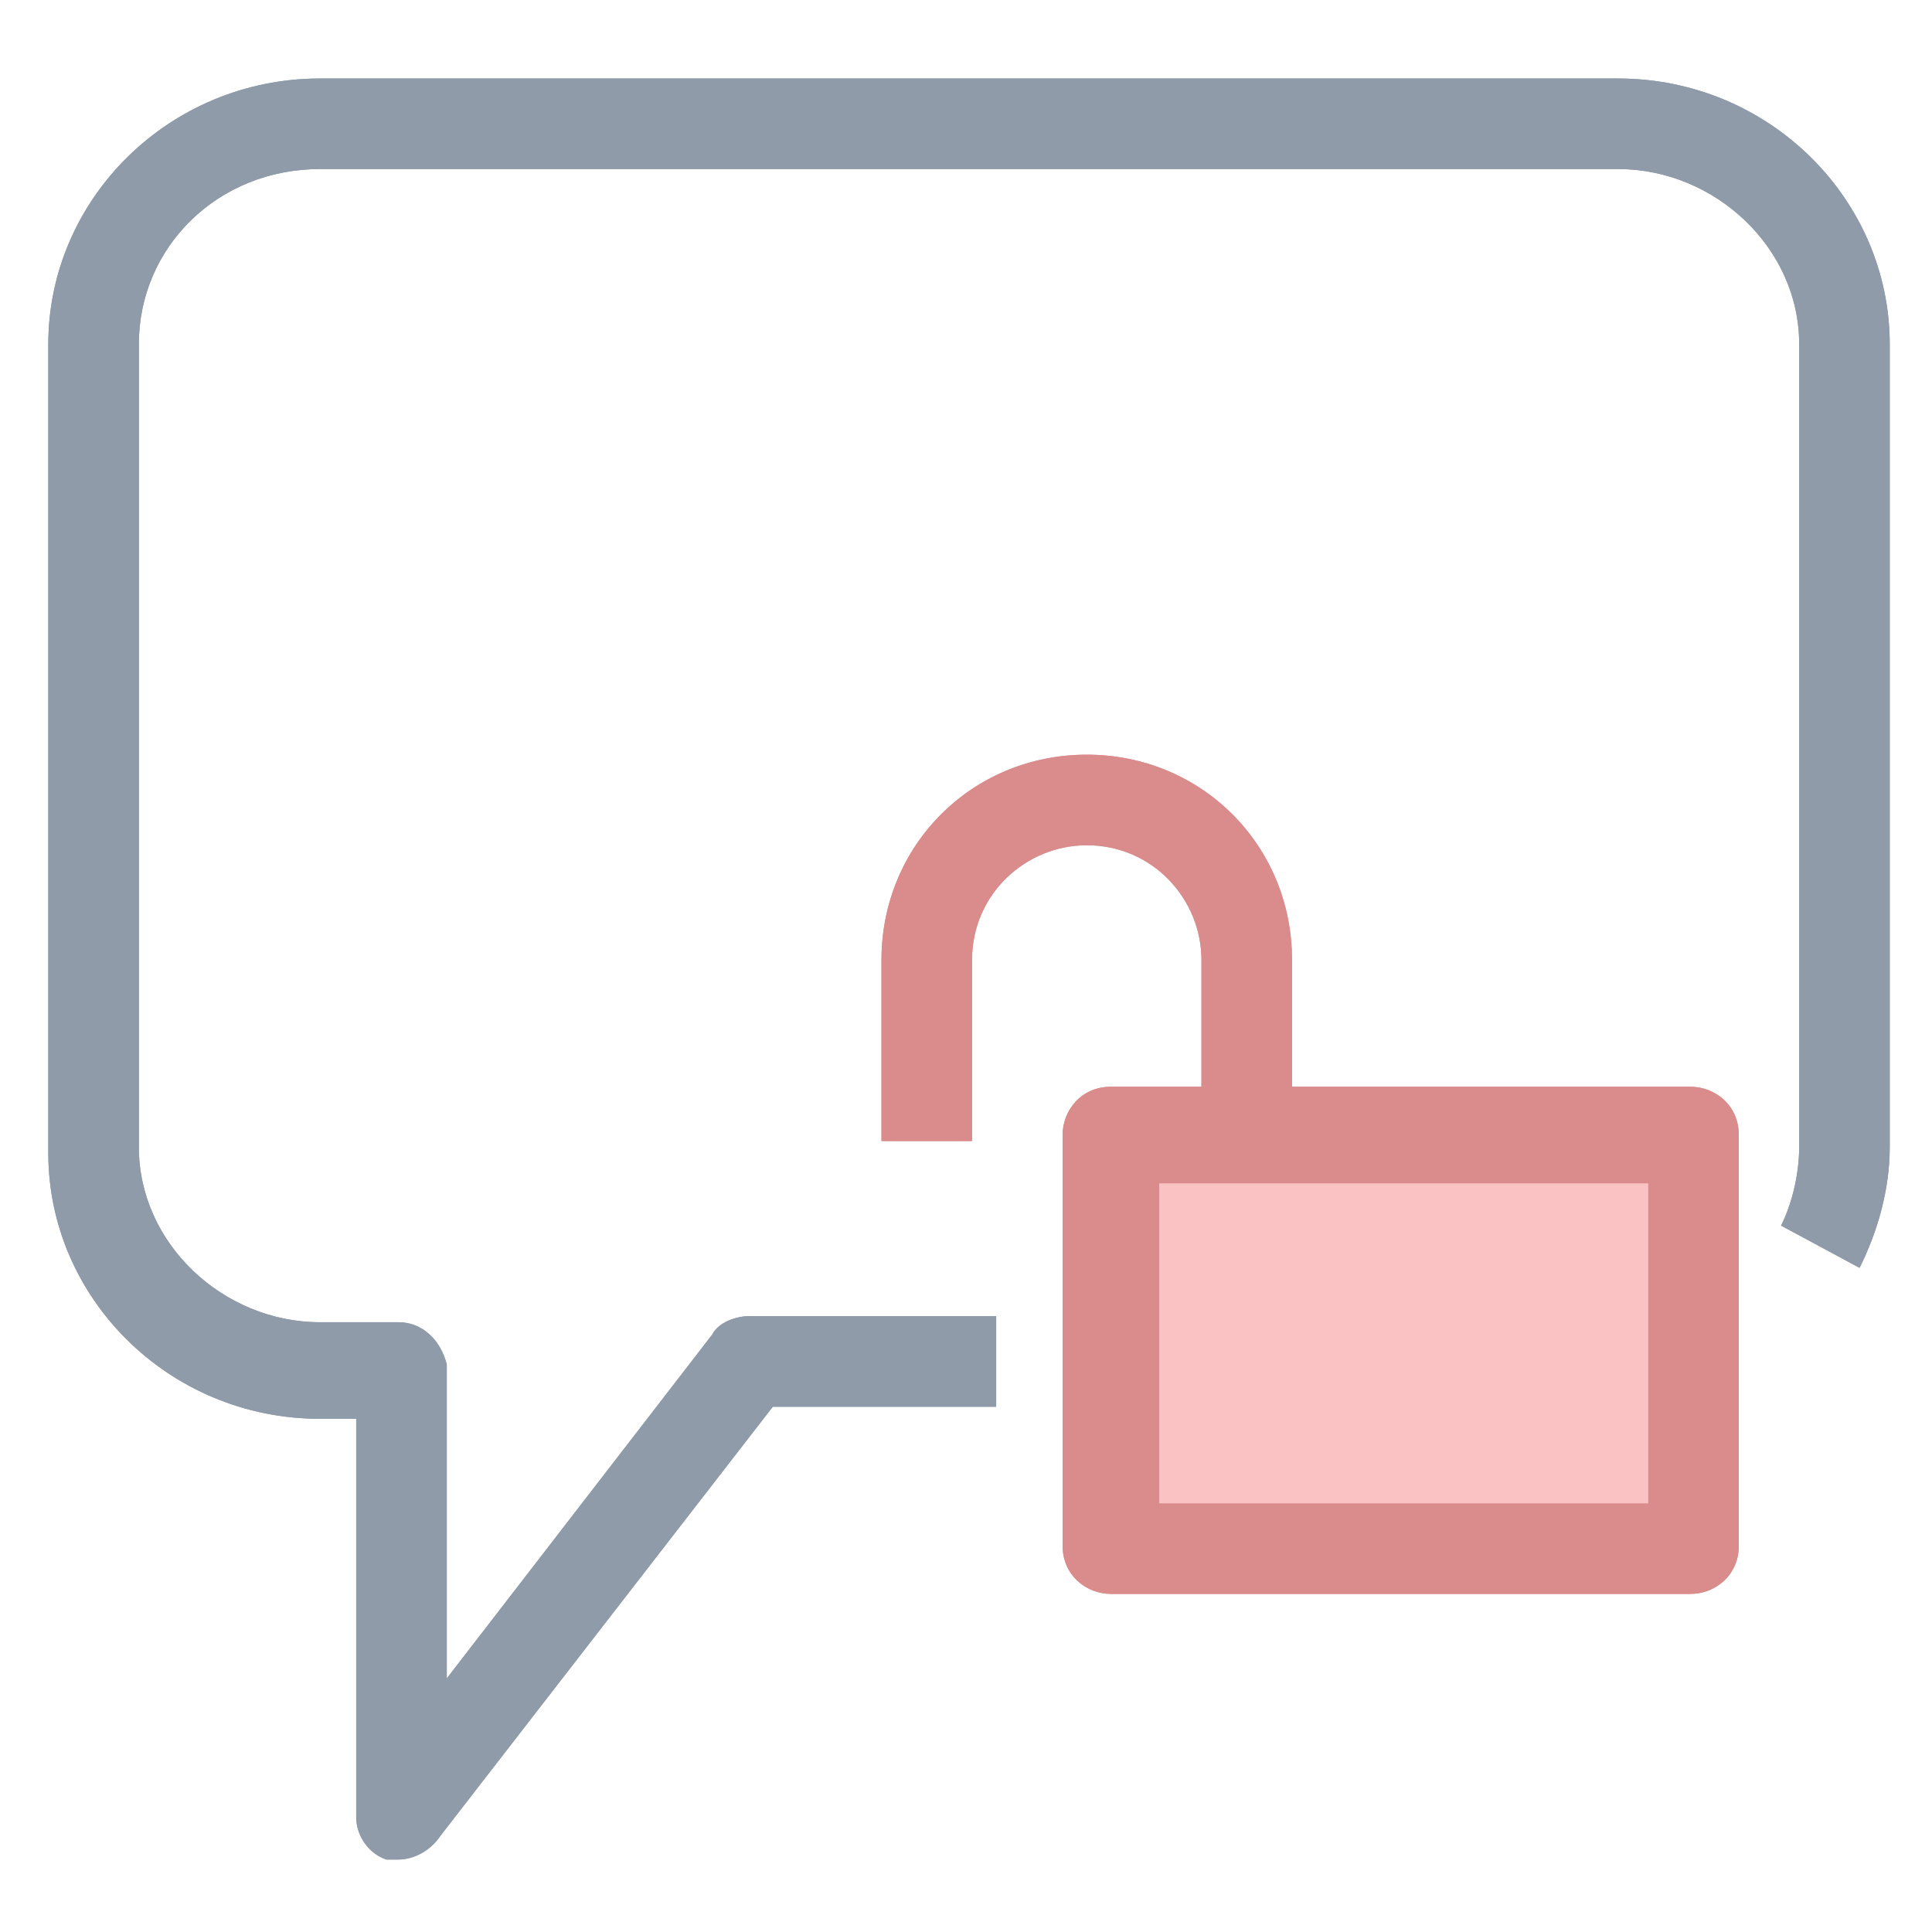 <?xml version="1.0" encoding="utf-8"?>
<!-- Generator: Adobe Illustrator 18.0.0, SVG Export Plug-In . SVG Version: 6.00 Build 0)  -->
<!DOCTYPE svg PUBLIC "-//W3C//DTD SVG 1.1//EN" "http://www.w3.org/Graphics/SVG/1.1/DTD/svg11.dtd">
<svg version="1.1" id="Layer_1" xmlns="http://www.w3.org/2000/svg" xmlns:xlink="http://www.w3.org/1999/xlink" x="0px" y="0px"
	 viewBox="0 0 32 32" enable-background="new 0 0 32 32" xml:space="preserve">
<g>
	<g>
		<path fill="#8F9BA8" d="M6.6,30.8c-0.1,0-0.2,0-0.2,0c-0.3-0.1-0.5-0.4-0.5-0.7l0-6.6H5.3c-2.5,0-4.5-2-4.5-4.4V5.7
			c0-2.4,2-4.4,4.5-4.4h21.5c2.5,0,4.5,2,4.5,4.4V19c0,0.7-0.2,1.4-0.5,2l-1.3-0.7c0.2-0.4,0.3-0.9,0.3-1.3V5.7c0-1.6-1.4-2.9-3-2.9
			H5.3c-1.7,0-3,1.3-3,2.9V19c0,1.6,1.4,2.9,3,2.9h1.3c0.4,0,0.7,0.3,0.8,0.7l0,5.2l4.4-5.7c0.1-0.2,0.4-0.3,0.6-0.3h4.1v1.5h-3.7
			l-5.5,7.1C7.1,30.7,6.8,30.8,6.6,30.8z"/>
	</g>
	<g>
		<rect x="18.4" y="18.9" fill="#FAC2C3" width="9.6" height="6.8"/>
		<path fill="#DA8C8C" d="M28,26.4h-9.6c-0.4,0-0.8-0.3-0.8-0.8v-6.8c0-0.4,0.3-0.8,0.8-0.8H28c0.4,0,0.8,0.3,0.8,0.8v6.8
			C28.8,26.1,28.4,26.4,28,26.4z M19.2,24.9h8.1v-5.3h-8.1V24.9z"/>
	</g>
	<g>
		<path fill="#DA8C8C" d="M21.4,18.9h-1.5v-3c0-1-0.8-1.9-1.9-1.9c-1,0-1.9,0.8-1.9,1.9v3h-1.5v-3c0-1.9,1.5-3.4,3.4-3.4
			c1.9,0,3.4,1.5,3.4,3.4V18.9z"/>
	</g>
	<g>
		<path fill="#8F9BA8" d="M6.6,30.8c-0.1,0-0.2,0-0.2,0c-0.3-0.1-0.5-0.4-0.5-0.7l0-6.6H5.3c-2.5,0-4.5-2-4.5-4.4V5.7
			c0-2.4,2-4.4,4.5-4.4h21.5c2.5,0,4.5,2,4.5,4.4V19c0,0.7-0.2,1.4-0.5,2l-1.3-0.7c0.2-0.4,0.3-0.9,0.3-1.3V5.7c0-1.6-1.4-2.9-3-2.9
			H5.3c-1.7,0-3,1.3-3,2.9V19c0,1.6,1.4,2.9,3,2.9h1.3c0.4,0,0.7,0.3,0.8,0.7l0,5.2l4.4-5.7c0.1-0.2,0.4-0.3,0.6-0.3h4.1v1.5h-3.7
			l-5.5,7.1C7.1,30.7,6.8,30.8,6.6,30.8z"/>
	</g>
	<g>
		<rect x="18.4" y="18.9" fill="#FAC2C3" width="9.6" height="6.8"/>
		<path fill="#DA8C8C" d="M28,26.4h-9.6c-0.4,0-0.8-0.3-0.8-0.8v-6.8c0-0.4,0.3-0.8,0.8-0.8H28c0.4,0,0.8,0.3,0.8,0.8v6.8
			C28.8,26.1,28.4,26.4,28,26.4z M19.2,24.9h8.1v-5.3h-8.1V24.9z"/>
	</g>
	<g>
		<path fill="#DA8C8C" d="M21.4,18.9h-1.5v-3c0-1-0.8-1.9-1.9-1.9c-1,0-1.9,0.8-1.9,1.9v3h-1.5v-3c0-1.9,1.5-3.4,3.4-3.4
			c1.9,0,3.4,1.5,3.4,3.4V18.9z"/>
	</g>
</g>
</svg>

